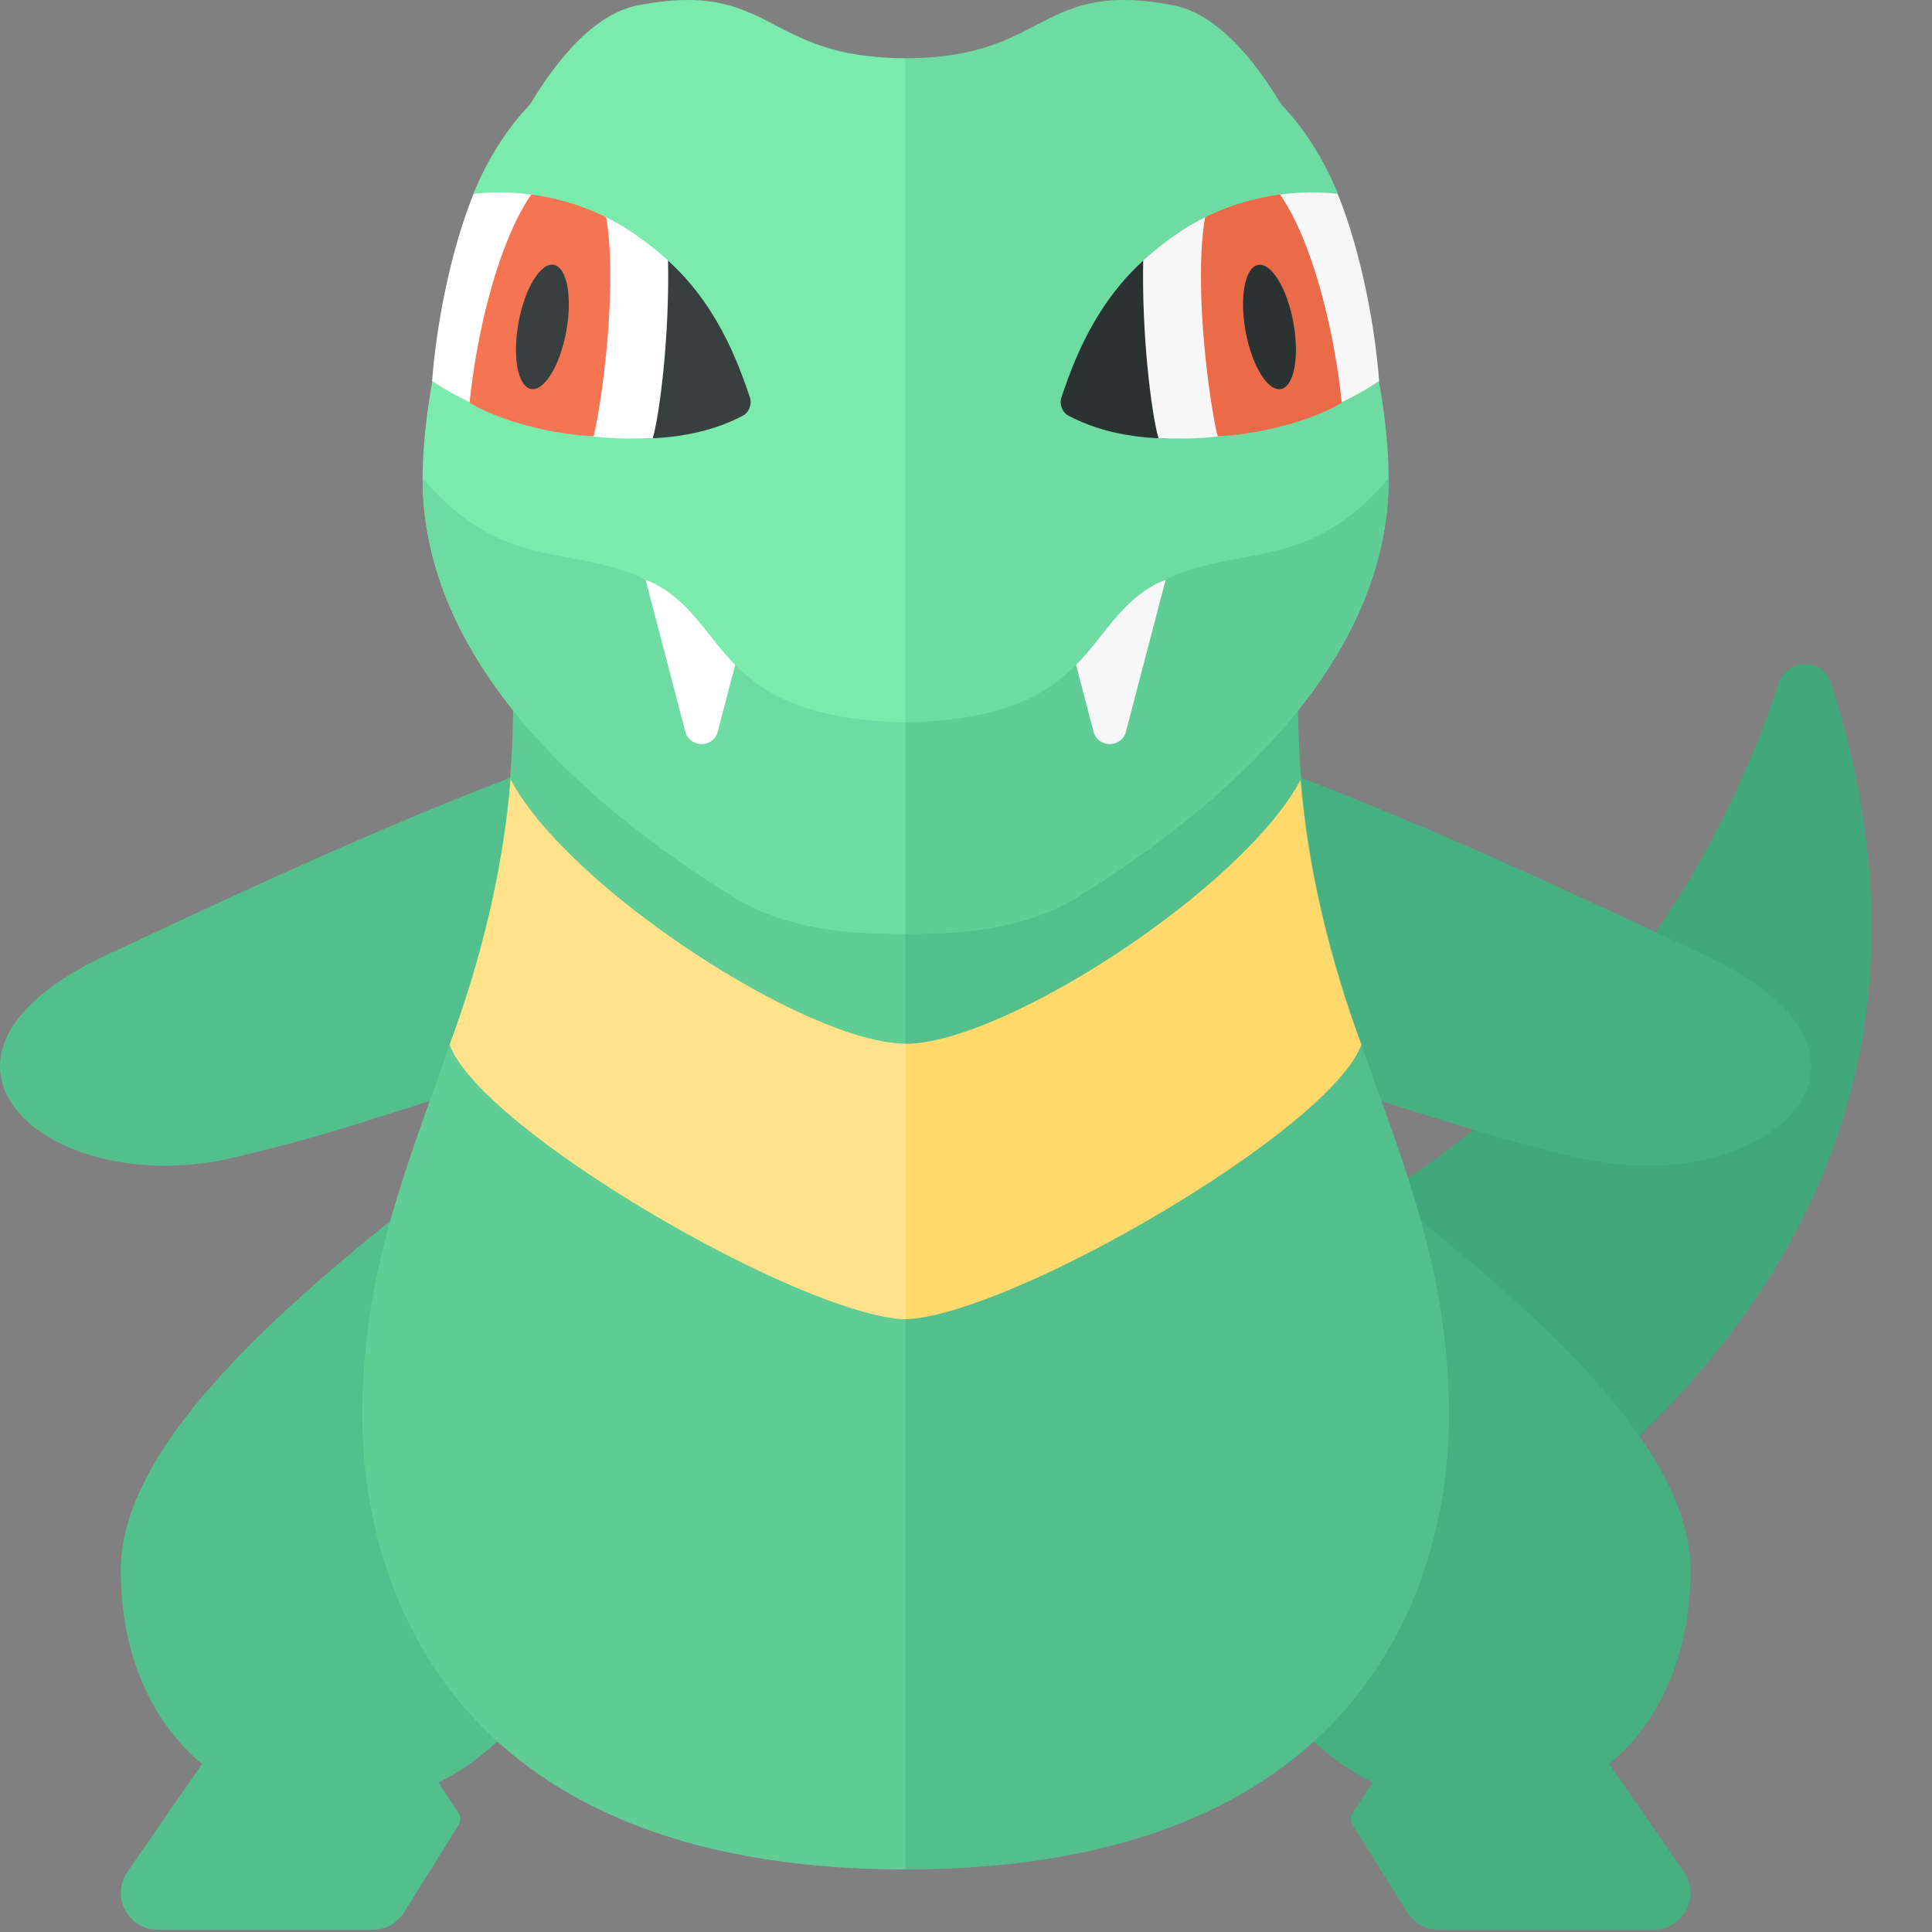 <?xml version="1.0" encoding="utf-8"?>
<!-- Generator: Adobe Illustrator 23.0.1, SVG Export Plug-In . SVG Version: 6.00 Build 0)  -->
<svg version="1.1" xmlns="http://www.w3.org/2000/svg" xmlns:xlink="http://www.w3.org/1999/xlink" x="0px" y="0px" width="32px"
	 height="32px" viewBox="0 0 32 32" enable-background="new 0 0 32 32" xml:space="preserve">
<rect x="0" y="0" width="32" height="32" fill="#808080" stroke="none"/>
<g id="labels">
	<g>
	</g>
</g>
<g id="icons">
	<path fill="#53BF8C" d="M9.437,26.402c0,1.088-0.816,2.44-2.173,3.121l0.331,0.505c0.039,0.06,0.04,0.137,0.002,0.198l-0.906,1.45
		c-0.112,0.179-0.308,0.288-0.52,0.288H2.616c-0.493,0-0.786-0.549-0.508-0.955c0.354-0.517,0.805-1.171,1.24-1.792
		C2.527,28.539,2,27.433,2,26c0-2.438,3.75-5.208,6-7C9.668,18.81,9.437,24.464,9.437,26.402z M1.735,15.833
		c-3.625,1.708-0.917,4.083,2.167,3.333c1.502-0.365,1.583-0.417,4.364-1.292c3.037-0.956,1.145-5.35,0.428-5.083
		C6.345,13.664,3.542,14.982,1.735,15.833z"/>
	<path fill="#60CD96" d="M15,11.464c0,0-5.917,0-6.5,0c0.042,5.417-2.5,7.542-2.5,12c0,2.542,1.25,7.5,9,7.5V11.464z"/>
	<path fill="#7AEBAC" d="M15,0.964c-2.375,0-2.188-1.312-4.438-0.875C8.64,0.463,7,5.381,7,7.923c0,3.031,2.685,5.392,5.125,6.917
		c1,0.625,2.21,0.625,2.875,0.625V0.964z"/>
	<g>
		<path fill="#373F3F" d="M9.646,5.542c0.157-0.32,0.604-1.073,1.167-1.448c0.938,0.75,1.338,1.678,1.607,2.488
			c0.038,0.116-0.012,0.248-0.12,0.305c-0.793,0.416-1.704,0.418-2.471,0.332C9.337,6.712,9.341,6.164,9.646,5.542z"/>
		<path fill="#FFFFFF" d="M10.235,1.714C8.94,1.272,8.124,2.597,7.831,3.243C7.45,4.201,7.227,5.4,7.157,6.31
			c1.145,0.769,2.624,1.007,3.655,0.949C11.054,6.4,11.437,2.125,10.235,1.714z"/>
		<path fill="#F57552" d="M9.831,7.227C9.998,6.602,10.458,3.167,9.627,2.8c-0.812-0.357-1.623,1.729-1.85,3.87
			C8.114,6.882,8.918,7.176,9.831,7.227z"/>
		
			<ellipse transform="matrix(0.18 -0.984 0.984 0.18 2.037 13.277)" fill="#373F3F" cx="8.981" cy="5.417" rx="1.045" ry="0.402"/>
		<path fill="#7AEBAC" d="M10.446,3.833c0.875,0.583,1.394,1.291,1.833,2c0.129-0.176,0.442-0.753,0.541-0.958
			c0.754-1.552,0.301-3.317-1.011-3.943S8.696,1.125,7.84,3.21C8.664,3.117,9.635,3.293,10.446,3.833z"/>
	</g>
	<path fill="#40A87B" d="M30.323,11.308c2.954,9.162-4.382,14.35-9.946,16.948l-3.972-6.325C23,21.333,27.669,16.766,29.461,11.319
		C29.598,10.901,30.188,10.89,30.323,11.308z"/>
	<path fill="#46B080" d="M26.652,29.217C27.473,28.539,28,27.433,28,26c0-2.438-3.75-5.208-6-7c-1.668-0.19-1.438,5.464-1.438,7.402
		c0,1.088,0.816,2.44,2.173,3.121l-0.331,0.505c-0.039,0.06-0.04,0.137-0.002,0.198l0.906,1.45c0.112,0.179,0.308,0.288,0.52,0.288
		h3.556c0.493,0,0.786-0.549,0.508-0.955C27.538,30.492,27.087,29.838,26.652,29.217z"/>
	<path fill="#46B080" d="M21.306,12.792c-0.717-0.266-2.609,4.128,0.428,5.083c2.781,0.875,2.862,0.926,4.364,1.292
		c3.083,0.75,5.792-1.625,2.167-3.333C26.458,14.982,23.655,13.664,21.306,12.792z"/>
	<path fill="#6EDCA2" d="M15,11.964c-3.188-0.062-2.912-1.675-4.188-2.312C9.438,8.964,8.375,9.527,7,7.923
		c0,3.031,2.685,5.392,5.125,6.917c1,0.625,2.21,0.625,2.875,0.625V11.964z"/>
	<path fill="#FFFFFF" d="M10.812,9.652c-0.041-0.02-0.079-0.03-0.119-0.049l0.666,2.546c0.096,0.233,0.426,0.233,0.521,0
		l0.297-1.137C11.697,10.524,11.445,9.968,10.812,9.652z"/>
	<path fill="#53BF8C" d="M15,11.464c0,0,5.917,0,6.5,0c-0.042,5.417,2.5,7.542,2.5,12c0,2.542-1.25,7.5-9,7.5V11.464z"/>
	<path fill="#6EDCA2" d="M15,0.964c2.375,0,2.188-1.312,4.438-0.875C21.36,0.463,23,5.381,23,7.923c0,3.031-2.685,5.392-5.125,6.917
		c-1,0.625-2.21,0.625-2.875,0.625V0.964z"/>
	<path fill="#60CD96" d="M15,11.964c3.188-0.062,2.912-1.675,4.188-2.312C20.562,8.964,21.625,9.527,23,7.923
		c0,3.031-2.685,5.392-5.125,6.917c-1,0.625-2.21,0.625-2.875,0.625V11.964z"/>
	<path fill="#F7F7F7" d="M19.188,9.652c0.041-0.02,0.079-0.03,0.119-0.049l-0.666,2.546c-0.096,0.233-0.426,0.233-0.521,0
		l-0.297-1.137C18.303,10.524,18.555,9.968,19.188,9.652z"/>
	<g>
		<path fill="#2B3332" d="M20.172,7.219c-0.768,0.087-1.679,0.084-2.471-0.332c-0.108-0.057-0.159-0.189-0.12-0.305
			c0.269-0.81,0.67-1.738,1.607-2.488c0.563,0.375,1.01,1.128,1.167,1.448C20.659,6.164,20.663,6.712,20.172,7.219z"/>
		<path fill="#F7F7F7" d="M19.765,1.714c1.295-0.443,2.112,0.883,2.404,1.529C22.55,4.201,22.773,5.4,22.843,6.31
			c-1.145,0.769-2.624,1.007-3.655,0.949C18.946,6.4,18.563,2.125,19.765,1.714z"/>
		<path fill="#EB6B48" d="M20.169,7.227c-0.167-0.625-0.627-4.061,0.205-4.427c0.812-0.357,1.623,1.729,1.85,3.87
			C21.886,6.882,21.082,7.176,20.169,7.227z"/>
		
			<ellipse transform="matrix(0.984 -0.18 0.18 0.984 -0.631 3.869)" fill="#2B3332" cx="21.019" cy="5.417" rx="0.402" ry="1.045"/>
		<path fill="#6EDCA2" d="M19.554,3.833c-0.875,0.583-1.394,1.291-1.833,2c-0.129-0.176-0.442-0.753-0.541-0.958
			c-0.754-1.552-0.301-3.317,1.011-3.943s3.114,0.193,3.97,2.278C21.336,3.117,20.365,3.293,19.554,3.833z"/>
	</g>
	<path fill="#FFD96C" d="M21.542,12.917c-0.965,1.808-4.917,4.367-6.542,4.372c-1.625-0.006-5.576-2.565-6.542-4.372
		c-0.111,1.434-0.488,2.997-1.009,4.385c0.509,1.406,5.8,4.482,7.55,4.55c1.75-0.068,7.042-3.144,7.55-4.55
		C22.03,15.914,21.653,14.351,21.542,12.917z"/>
	<path fill="#FFE28A" d="M15,17.289c-1.625-0.006-5.576-2.565-6.542-4.372c-0.111,1.434-0.488,2.997-1.009,4.385
		c0.509,1.406,5.8,4.482,7.55,4.55V17.289z"/>
</g>
</svg>
